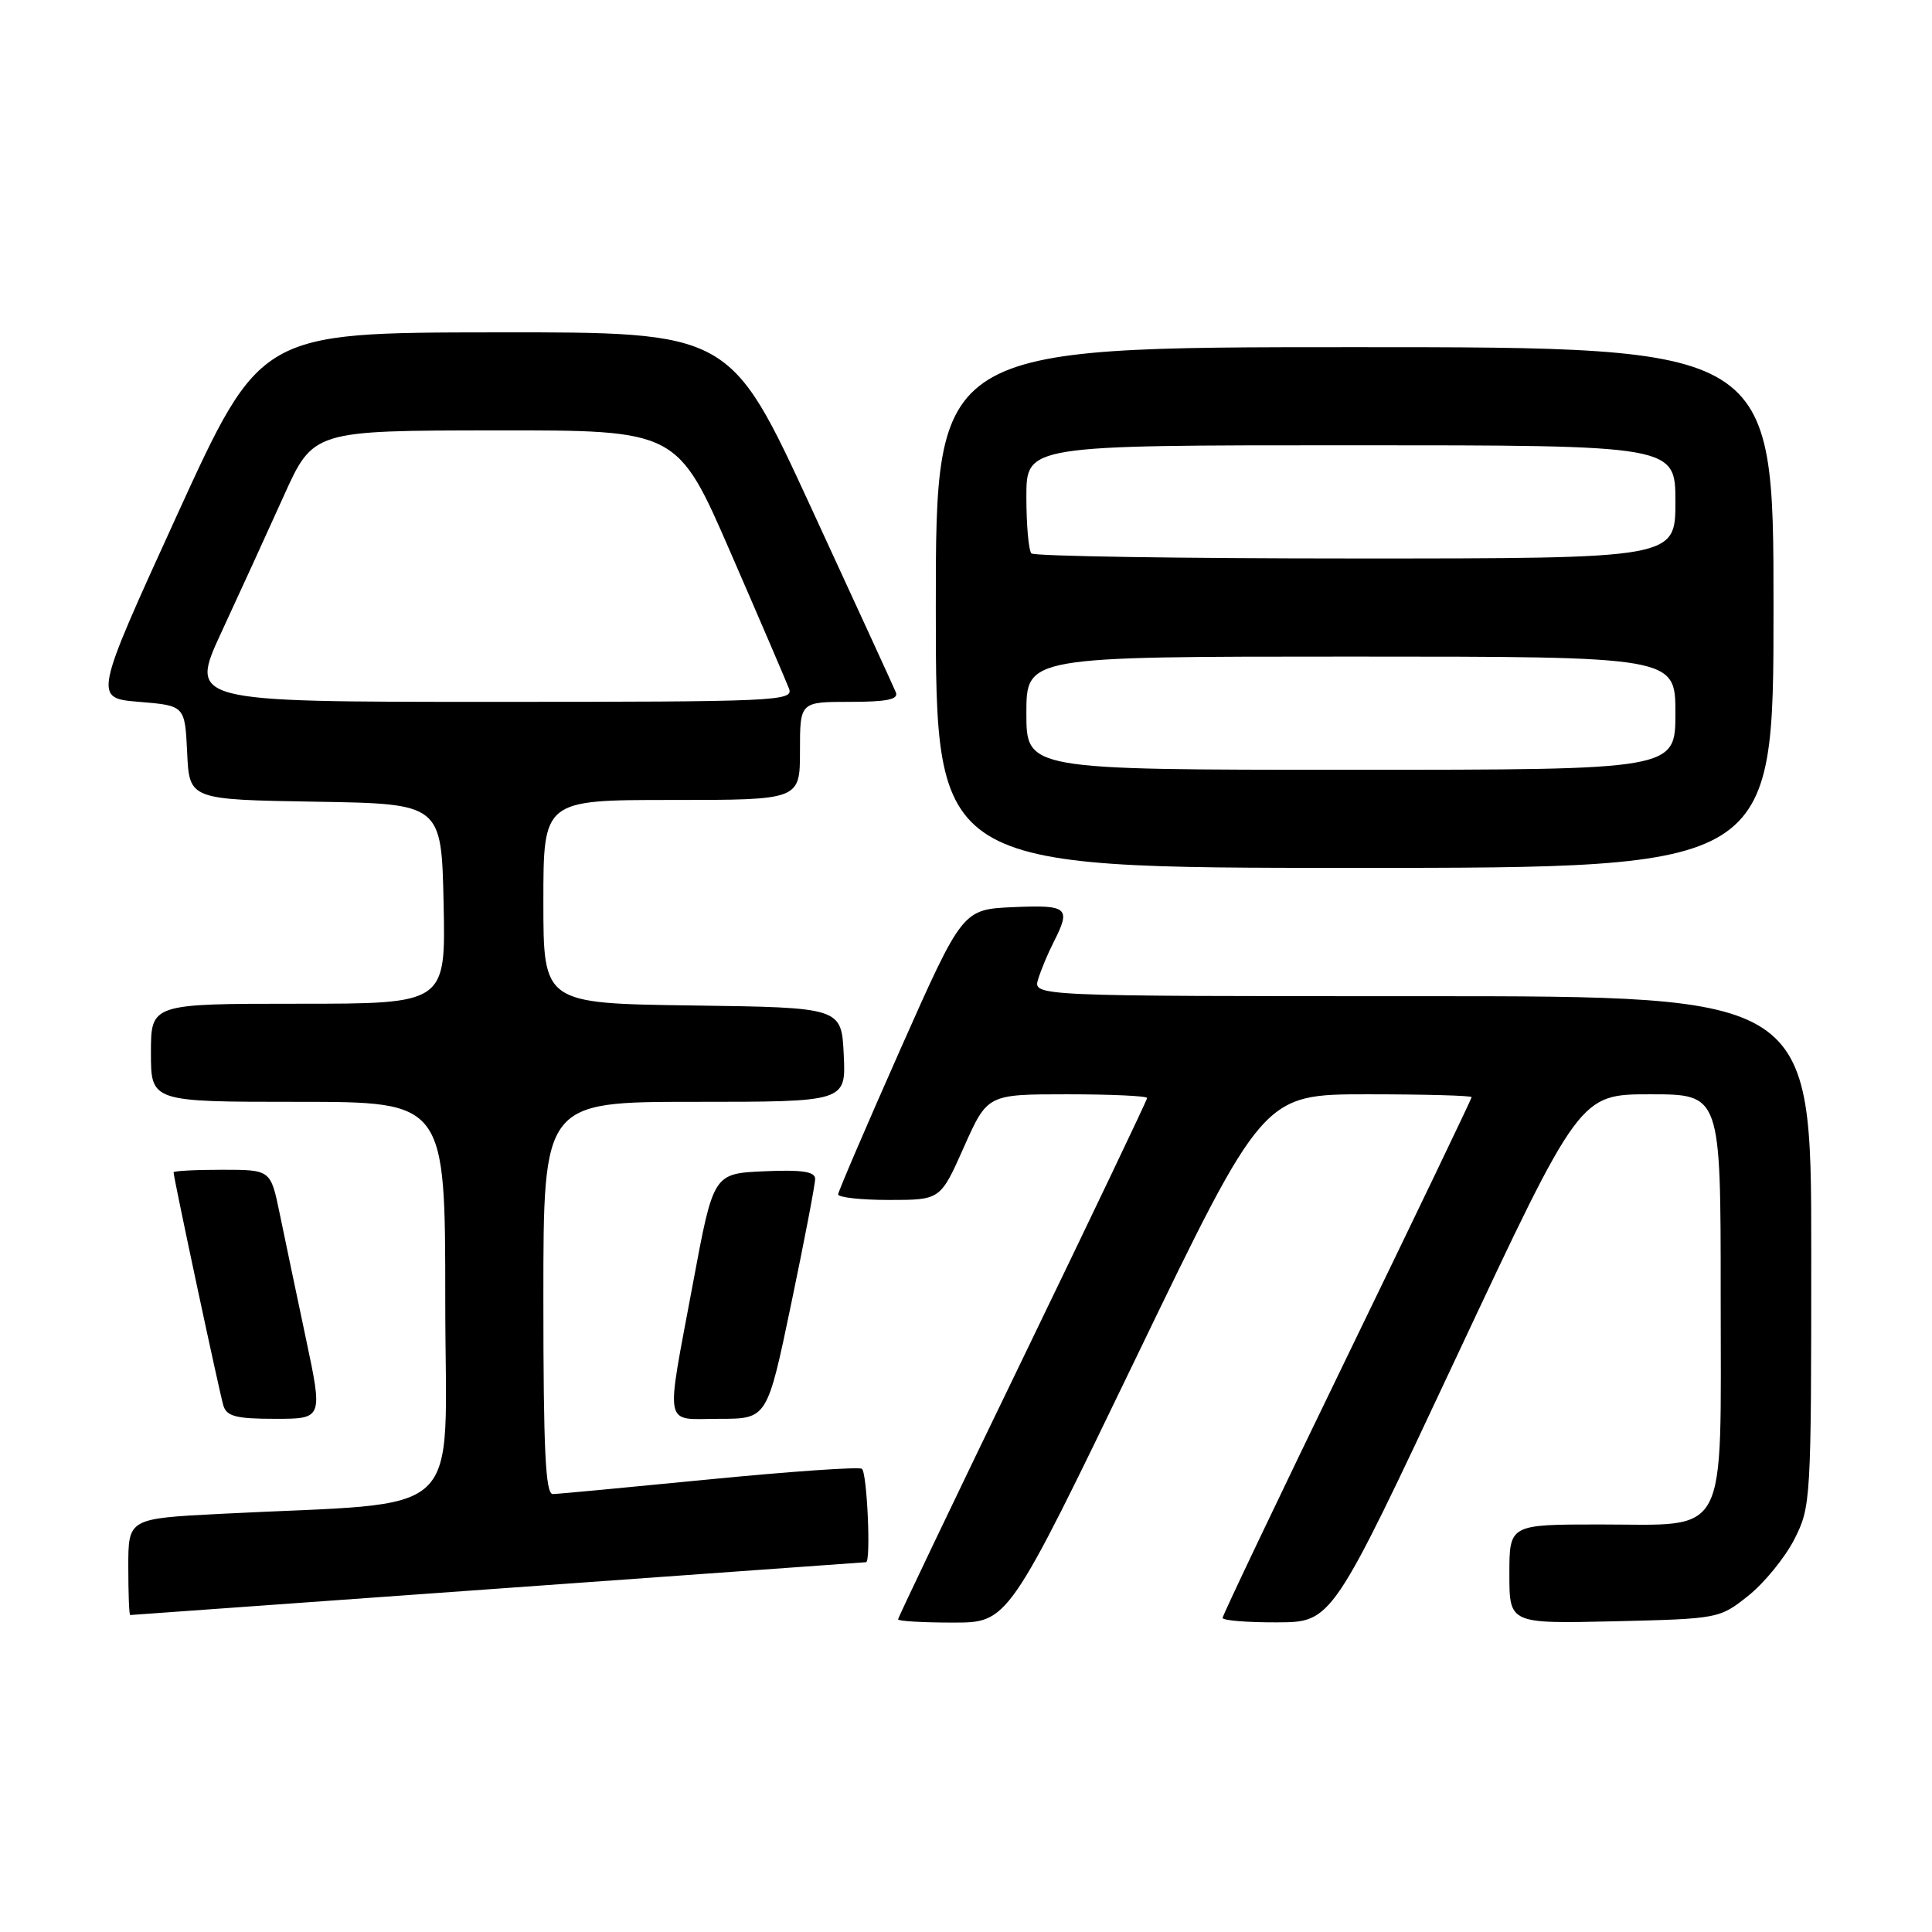 <?xml version="1.0" encoding="UTF-8" standalone="no"?>
<!DOCTYPE svg PUBLIC "-//W3C//DTD SVG 1.1//EN" "http://www.w3.org/Graphics/SVG/1.1/DTD/svg11.dtd" >
<svg xmlns="http://www.w3.org/2000/svg" xmlns:xlink="http://www.w3.org/1999/xlink" version="1.1" viewBox="0 0 256 256">
 <g >
 <path fill="currentColor"
d=" M 150.49 180.00 C 167.38 145.00 167.38 145.00 181.19 145.00 C 188.79 145.00 195.00 145.17 195.00 145.38 C 195.00 145.58 187.57 161.06 178.50 179.76 C 169.43 198.46 162.00 214.04 162.00 214.38 C 162.00 214.72 165.26 214.99 169.25 214.97 C 176.50 214.94 176.50 214.94 192.91 179.97 C 209.32 145.00 209.32 145.00 218.66 145.00 C 228.00 145.00 228.00 145.00 228.00 171.50 C 228.00 204.36 229.24 202.00 212.00 202.00 C 200.00 202.00 200.00 202.00 200.00 208.58 C 200.00 215.15 200.00 215.15 213.91 214.83 C 227.71 214.50 227.85 214.48 231.66 211.44 C 233.77 209.76 236.51 206.40 237.75 203.98 C 239.95 199.67 240.00 198.86 240.00 165.79 C 240.00 132.00 240.00 132.00 188.43 132.00 C 136.87 132.00 136.87 132.00 137.56 129.75 C 137.94 128.51 138.87 126.28 139.63 124.80 C 141.94 120.25 141.51 119.89 134.27 120.20 C 127.54 120.50 127.54 120.50 119.32 139.00 C 114.81 149.18 111.09 157.84 111.06 158.25 C 111.02 158.66 114.06 159.00 117.81 159.00 C 124.61 159.00 124.61 159.00 127.72 152.00 C 130.84 145.00 130.84 145.00 141.42 145.00 C 147.24 145.00 152.00 145.22 152.00 145.49 C 152.00 145.75 144.57 161.31 135.50 180.06 C 126.42 198.81 119.00 214.34 119.00 214.57 C 119.00 214.81 122.28 215.00 126.30 215.00 C 133.59 215.00 133.59 215.00 150.49 180.00 Z  M 66.00 210.50 C 92.67 208.58 114.61 207.00 114.75 207.00 C 115.43 207.00 114.89 195.05 114.20 194.62 C 113.75 194.35 104.64 194.98 93.95 196.03 C 83.25 197.08 73.94 197.96 73.25 197.97 C 72.28 197.99 72.00 192.15 72.00 172.00 C 72.00 146.00 72.00 146.00 92.05 146.00 C 112.10 146.00 112.10 146.00 111.80 139.75 C 111.50 133.50 111.50 133.50 91.75 133.23 C 72.00 132.96 72.00 132.96 72.00 119.48 C 72.00 106.00 72.00 106.00 89.00 106.00 C 106.00 106.00 106.00 106.00 106.00 99.50 C 106.00 93.00 106.00 93.00 112.61 93.00 C 117.50 93.00 119.08 92.68 118.71 91.75 C 118.43 91.06 113.37 80.04 107.47 67.25 C 96.75 44.00 96.75 44.00 65.62 44.04 C 34.50 44.07 34.50 44.07 23.44 68.29 C 12.39 92.50 12.39 92.50 18.44 93.00 C 24.50 93.50 24.50 93.50 24.80 99.73 C 25.09 105.95 25.09 105.95 41.80 106.23 C 58.50 106.50 58.50 106.50 58.78 119.75 C 59.06 133.00 59.06 133.00 39.53 133.00 C 20.00 133.00 20.00 133.00 20.00 139.50 C 20.00 146.00 20.00 146.00 39.50 146.00 C 59.00 146.00 59.00 146.00 59.00 172.39 C 59.00 202.07 62.36 198.89 29.25 200.59 C 17.00 201.22 17.00 201.22 17.00 207.61 C 17.00 211.12 17.11 214.00 17.25 214.00 C 17.39 214.00 39.33 212.42 66.00 210.50 Z  M 40.51 177.25 C 39.26 171.34 37.70 163.91 37.05 160.75 C 35.86 155.00 35.86 155.00 29.43 155.00 C 25.89 155.00 23.00 155.15 23.00 155.34 C 23.00 156.06 29.09 184.58 29.60 186.25 C 30.04 187.68 31.31 188.00 36.46 188.00 C 42.79 188.00 42.79 188.00 40.51 177.25 Z  M 104.84 172.75 C 106.59 164.36 108.02 156.92 108.01 156.20 C 108.00 155.24 106.26 154.98 101.27 155.20 C 94.53 155.50 94.53 155.50 91.83 170.00 C 88.16 189.71 87.82 188.00 95.33 188.00 C 101.66 188.00 101.66 188.00 104.84 172.75 Z  M 235.00 80.50 C 235.00 46.00 235.00 46.00 179.50 46.00 C 124.00 46.00 124.00 46.00 124.00 80.50 C 124.00 115.00 124.00 115.00 179.50 115.00 C 235.00 115.00 235.00 115.00 235.00 80.50 Z  M 29.35 83.75 C 31.71 78.66 35.41 70.57 37.57 65.78 C 41.50 57.05 41.50 57.05 65.63 57.03 C 89.76 57.00 89.76 57.00 96.82 73.25 C 100.71 82.19 104.18 90.29 104.55 91.25 C 105.18 92.90 102.89 93.00 65.14 93.00 C 25.07 93.00 25.07 93.00 29.35 83.75 Z  M 136.00 94.50 C 136.00 87.00 136.00 87.00 179.00 87.00 C 222.00 87.00 222.00 87.00 222.00 94.50 C 222.00 102.00 222.00 102.00 179.00 102.00 C 136.00 102.00 136.00 102.00 136.00 94.50 Z  M 136.67 73.33 C 136.30 72.97 136.00 69.59 136.00 65.83 C 136.00 59.00 136.00 59.00 179.00 59.00 C 222.00 59.00 222.00 59.00 222.00 66.50 C 222.00 74.00 222.00 74.00 179.67 74.00 C 156.38 74.00 137.03 73.70 136.67 73.33 Z "/>
</g>
</svg>